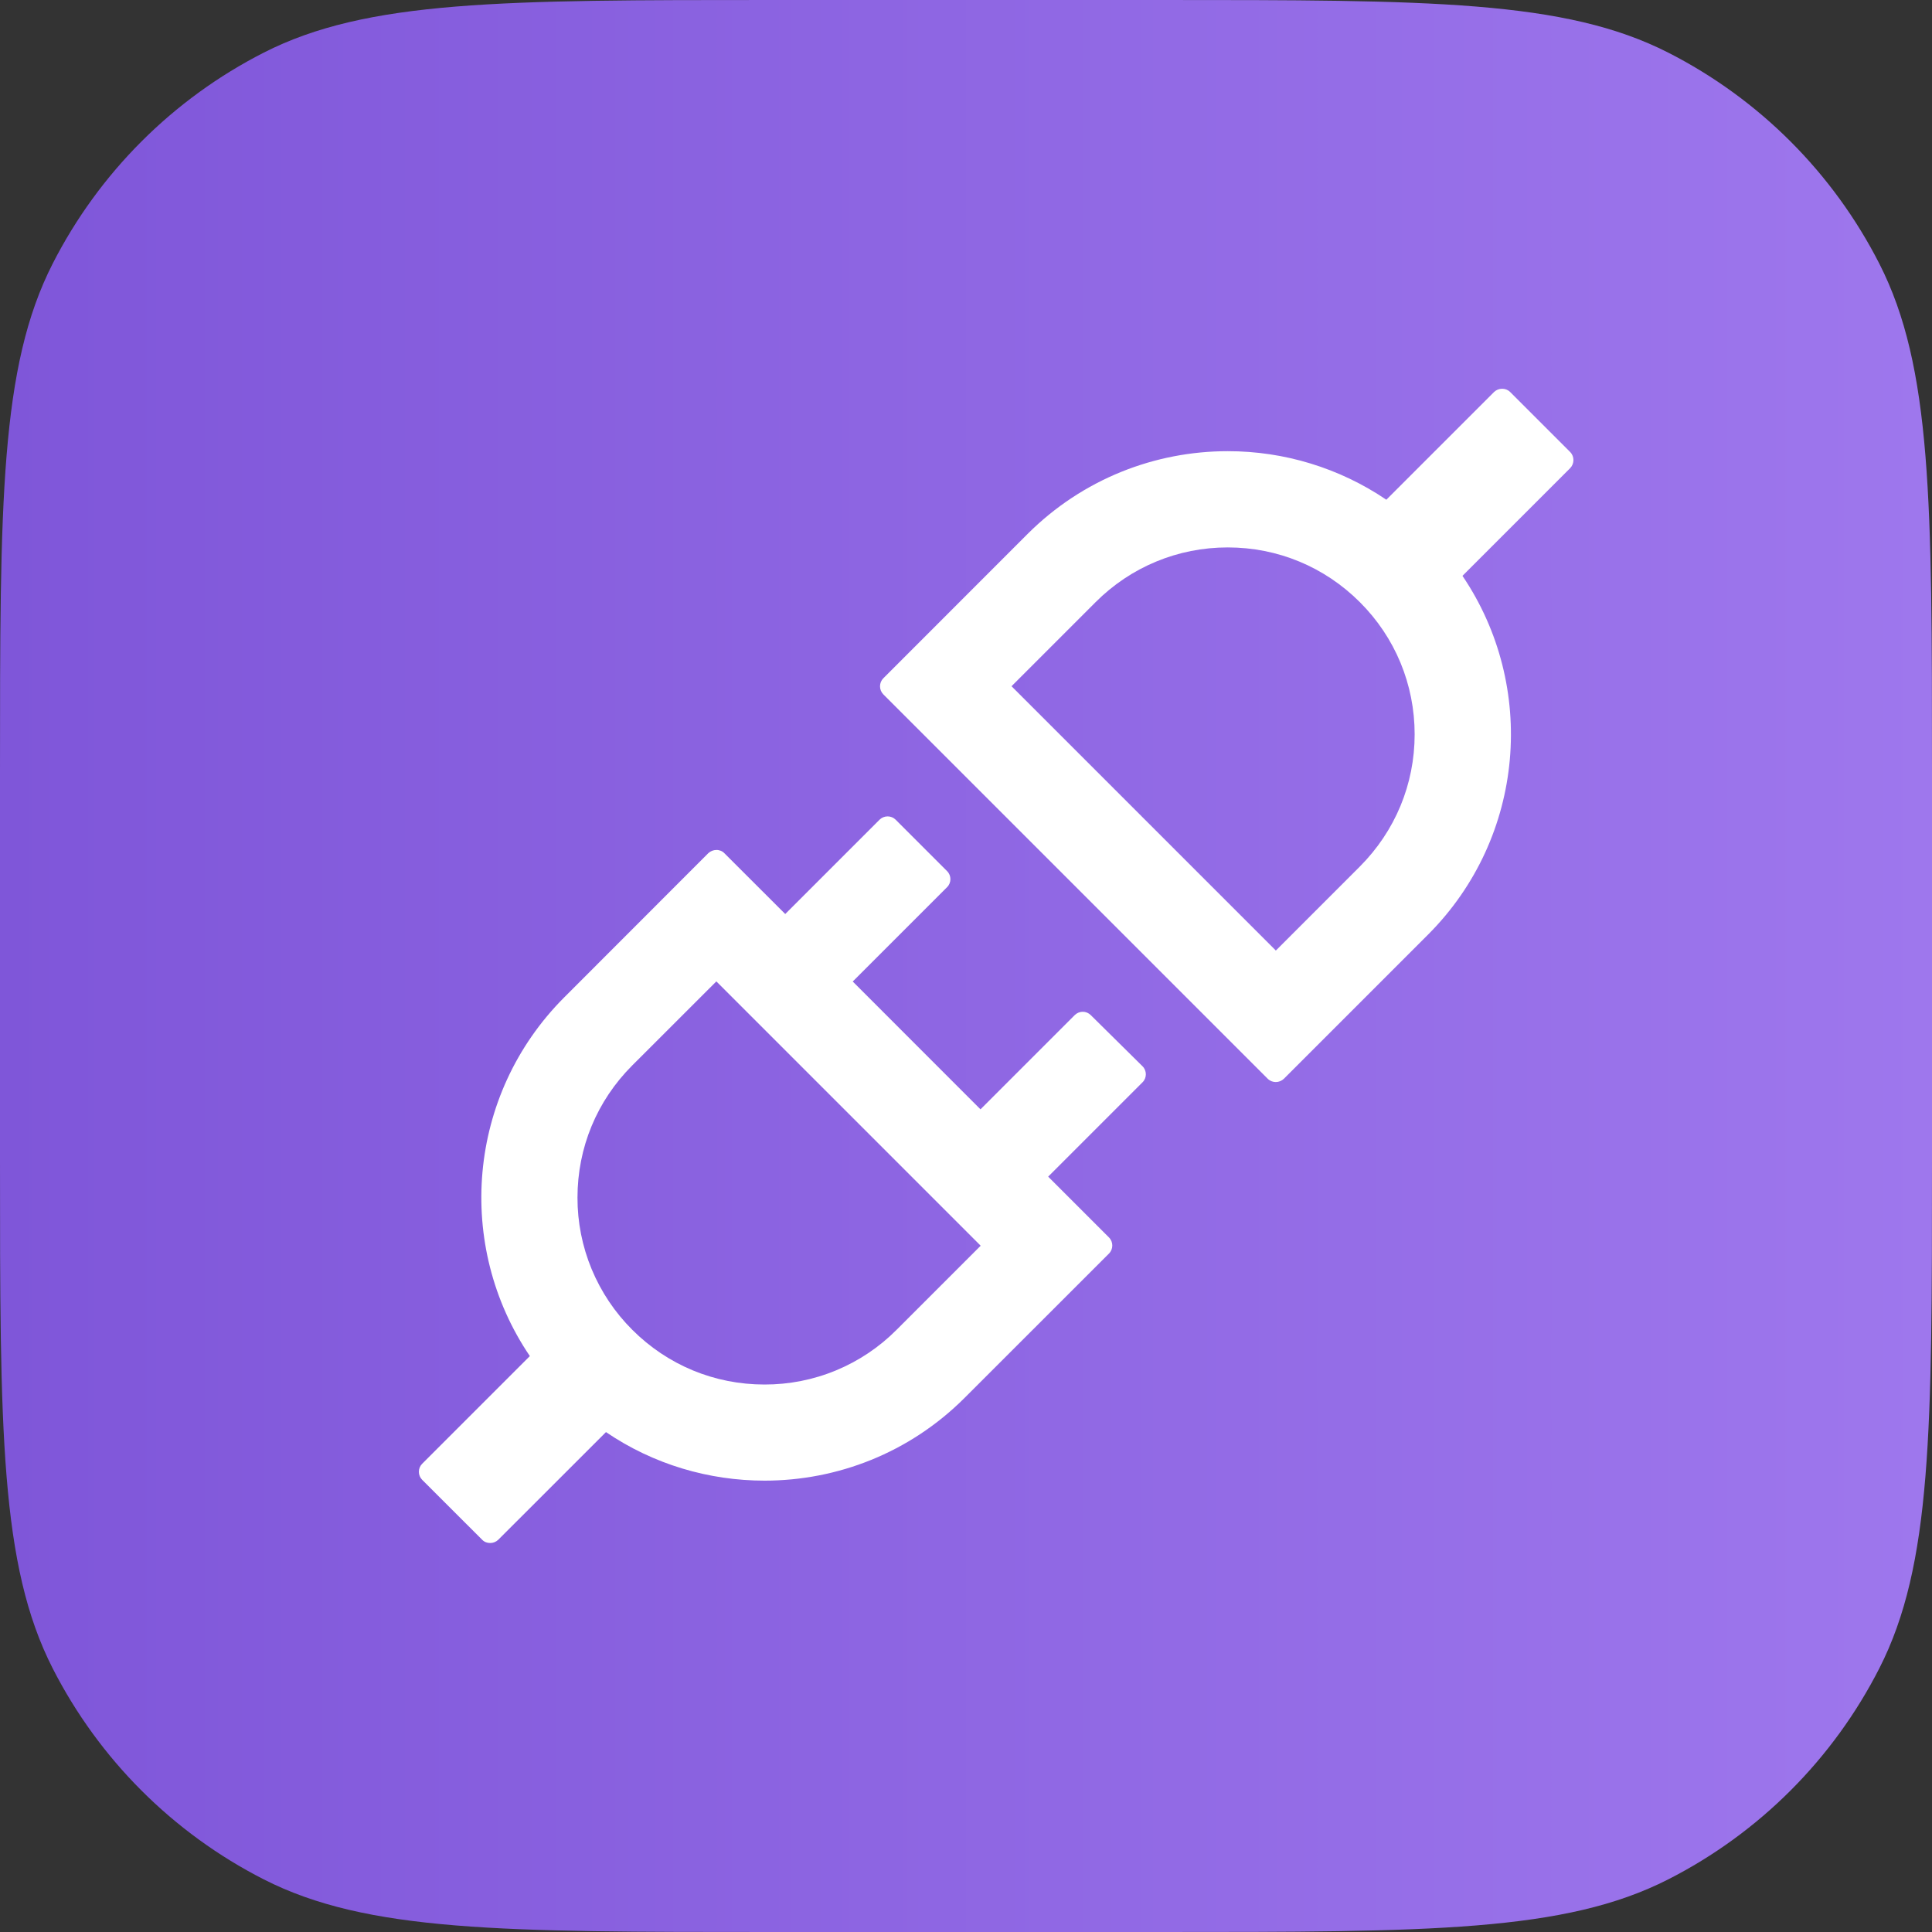 <svg width="32" height="32" viewBox="0 0 32 32" fill="none" xmlns="http://www.w3.org/2000/svg">
<rect x="0" y="0" width="32" height="32" fill="#333333" stroke="none"/>
<path d="M0 12.8C0 8.32 0 6.079 0.872 4.368C1.639 2.863 2.863 1.639 4.368 0.872C6.079 0 8.32 0 12.8 0H19.2C23.68 0 25.921 0 27.632 0.872C29.137 1.639 30.361 2.863 31.128 4.368C32 6.079 32 8.32 32 12.8V19.2C32 23.68 32 25.921 31.128 27.632C30.361 29.137 29.137 30.361 27.632 31.128C25.921 32 23.68 32 19.2 32H12.8C8.32 32 6.079 32 4.368 31.128C2.863 30.361 1.639 29.137 0.872 27.632C0 25.921 0 23.68 0 19.2V12.8Z" fill="url(#paint0_linear_12824_8782)"/>
<path d="M26.007 7.487L25.013 6.493C24.976 6.456 24.929 6.439 24.88 6.439C24.83 6.439 24.783 6.458 24.746 6.493L22.962 8.277C22.187 7.752 21.271 7.472 20.335 7.473C19.135 7.473 17.935 7.93 17.018 8.846L14.63 11.235C14.595 11.27 14.576 11.318 14.576 11.367C14.576 11.417 14.595 11.464 14.63 11.5L20.998 17.868C21.036 17.905 21.083 17.922 21.132 17.922C21.179 17.922 21.228 17.903 21.265 17.868L23.654 15.479C25.268 13.862 25.458 11.361 24.223 9.538L26.007 7.754C26.079 7.679 26.079 7.56 26.007 7.487ZM22.524 14.352L21.132 15.744L16.754 11.366L18.146 9.974C18.73 9.39 19.508 9.067 20.335 9.067C21.162 9.067 21.938 9.388 22.524 9.974C23.108 10.557 23.431 11.335 23.431 12.163C23.431 12.99 23.108 13.766 22.524 14.352ZM18.066 16.813C18.031 16.778 17.983 16.758 17.934 16.758C17.884 16.758 17.837 16.778 17.801 16.813L16.24 18.374L14.124 16.257L15.687 14.694C15.76 14.621 15.76 14.502 15.687 14.429L14.834 13.576C14.799 13.541 14.751 13.522 14.702 13.522C14.652 13.522 14.605 13.541 14.569 13.576L13.006 15.139L11.998 14.132C11.981 14.114 11.96 14.1 11.937 14.091C11.914 14.082 11.889 14.077 11.865 14.078C11.818 14.078 11.768 14.097 11.731 14.132L9.345 16.52C7.73 18.137 7.54 20.638 8.776 22.461L6.992 24.245C6.957 24.28 6.938 24.328 6.938 24.377C6.938 24.427 6.957 24.474 6.992 24.51L7.986 25.503C8.023 25.541 8.07 25.557 8.119 25.557C8.169 25.557 8.215 25.539 8.253 25.503L10.037 23.72C10.826 24.257 11.745 24.524 12.664 24.524C13.864 24.524 15.064 24.067 15.98 23.15L18.369 20.762C18.441 20.689 18.441 20.57 18.369 20.497L17.361 19.489L18.924 17.926C18.997 17.854 18.997 17.734 18.924 17.661L18.066 16.813ZM14.851 22.025C14.564 22.314 14.223 22.542 13.847 22.698C13.471 22.854 13.068 22.933 12.662 22.932C11.834 22.932 11.058 22.611 10.472 22.025C10.184 21.738 9.956 21.397 9.8 21.022C9.644 20.646 9.564 20.243 9.565 19.836C9.565 19.009 9.886 18.233 10.472 17.647L11.865 16.255L16.243 20.633L14.851 22.025Z" fill="white"/>
<defs>
<linearGradient id="paint0_linear_12824_8782" x1="0" y1="0" x2="32" y2="-3.3357e-09" gradientUnits="userSpaceOnUse">
<stop stop-color="#7F56D9"/>
<stop offset="1" stop-color="#9E77ED"/>
</linearGradient>
</defs>
</svg>
